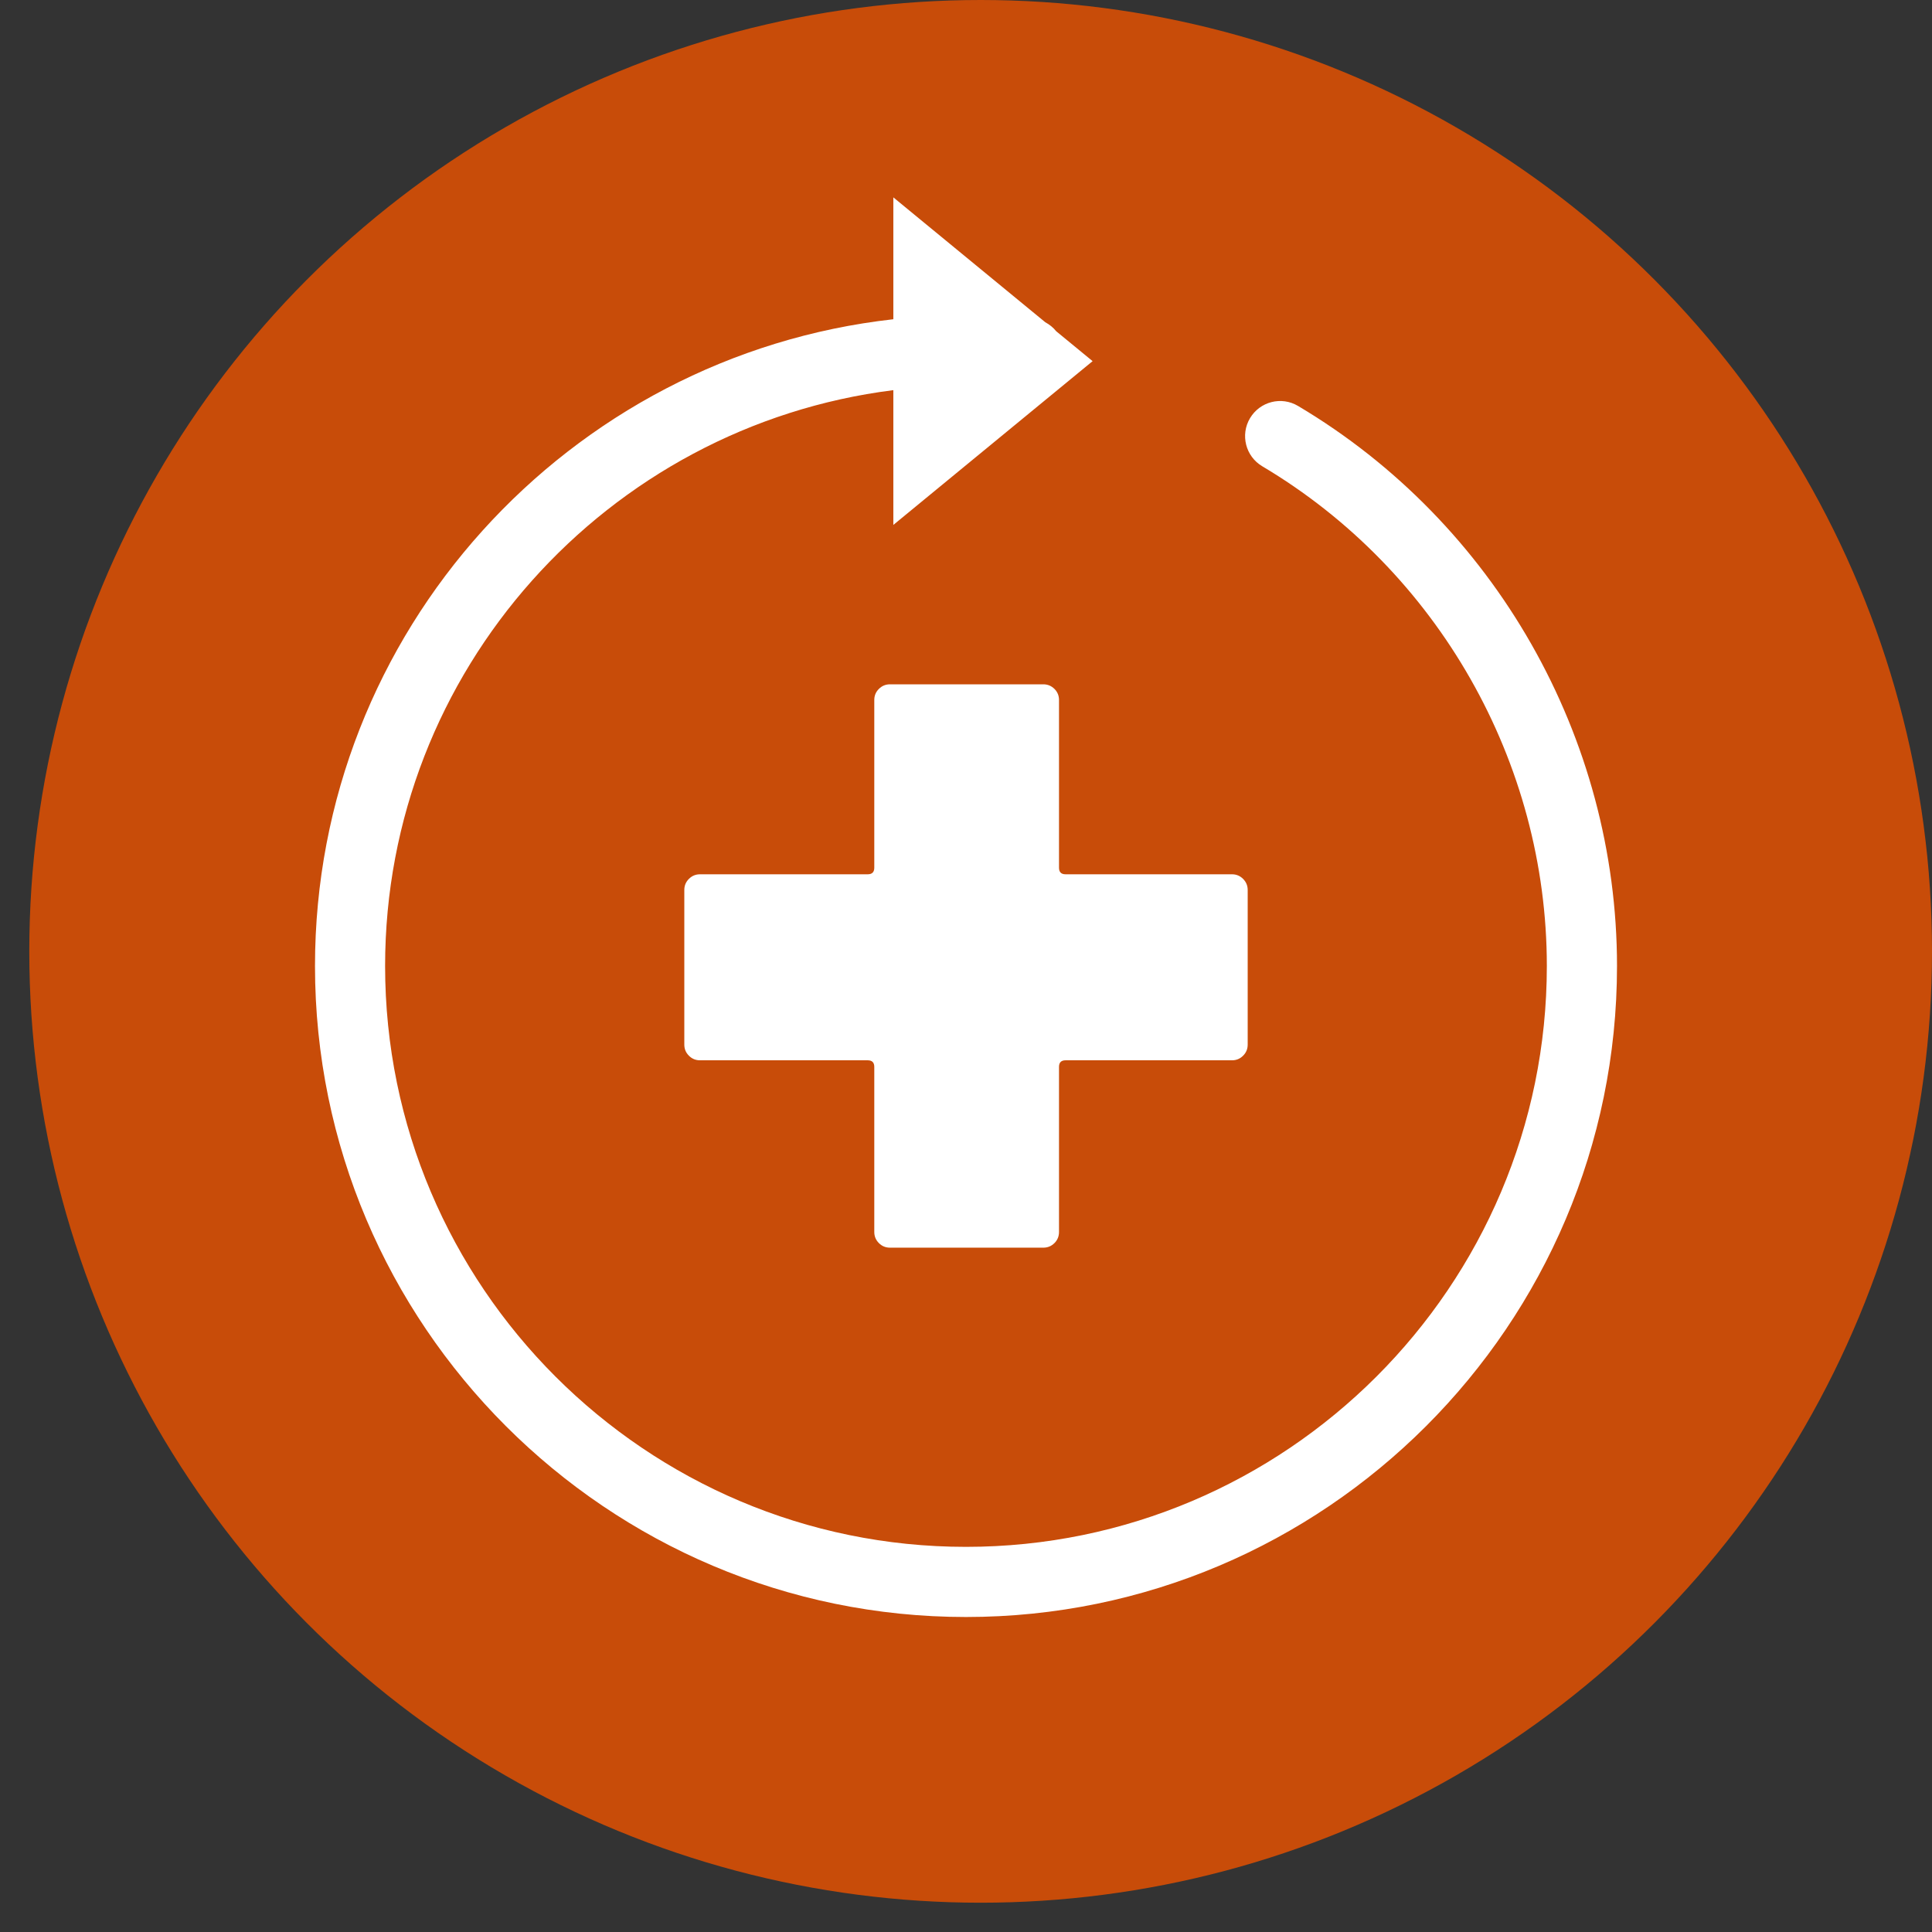 <svg width="100" height="100" viewBox="0 0 100 100" fill="none" xmlns="http://www.w3.org/2000/svg">
<rect x="0" y="0" width="100" height="100" fill="#333333" stroke="none"/>
<circle cx="50.758" cy="49.242" r="49.242" fill="#C84C09"/>
<path d="M67.188 21.013C66.324 20.497 65.213 20.784 64.7 21.646C64.188 22.508 64.473 23.623 65.333 24.133C74.42 29.532 80.064 39.444 80.064 50C80.064 66.578 66.576 80.065 49.998 80.065C33.42 80.065 19.933 66.576 19.933 50C19.933 34.698 31.432 22.055 46.239 20.194C46.239 22.519 46.239 24.845 46.239 27.17C49.677 24.344 53.115 21.519 56.553 18.693C56.553 18.693 55.233 17.607 54.67 17.146C54.516 16.954 54.324 16.798 54.104 16.68C51.256 14.34 46.239 10.216 46.239 10.216C46.239 12.318 46.239 14.422 46.239 16.524C29.424 18.404 16.304 32.692 16.304 50C16.304 68.58 31.421 83.696 50 83.696C68.579 83.696 83.696 68.58 83.696 50C83.696 38.168 77.371 27.061 67.188 21.013Z" fill="white"/>
<path d="M64.342 45.491C64.5 45.649 64.58 45.841 64.58 46.066V54.068C64.58 54.294 64.502 54.485 64.342 54.643C64.184 54.803 63.992 54.881 63.767 54.881H55.154C54.927 54.881 54.814 54.993 54.814 55.222V63.766C54.814 63.993 54.736 64.184 54.578 64.342C54.418 64.501 54.228 64.579 54.001 64.579H46.067C45.84 64.579 45.649 64.501 45.491 64.342C45.333 64.184 45.253 63.993 45.253 63.766V55.222C45.253 54.995 45.141 54.881 44.914 54.881H36.234C36.007 54.881 35.816 54.803 35.658 54.643C35.498 54.485 35.42 54.294 35.42 54.068V46.066C35.42 45.841 35.498 45.649 35.658 45.491C35.816 45.333 36.007 45.253 36.234 45.253H44.914C45.139 45.253 45.253 45.14 45.253 44.913V36.233C45.253 36.006 45.331 35.816 45.491 35.658C45.649 35.5 45.84 35.42 46.067 35.42H54.001C54.228 35.42 54.418 35.5 54.578 35.658C54.736 35.816 54.814 36.006 54.814 36.233V44.913C54.814 45.14 54.927 45.253 55.154 45.253H63.767C63.992 45.253 64.184 45.333 64.342 45.491Z" fill="white"/>
</svg>
